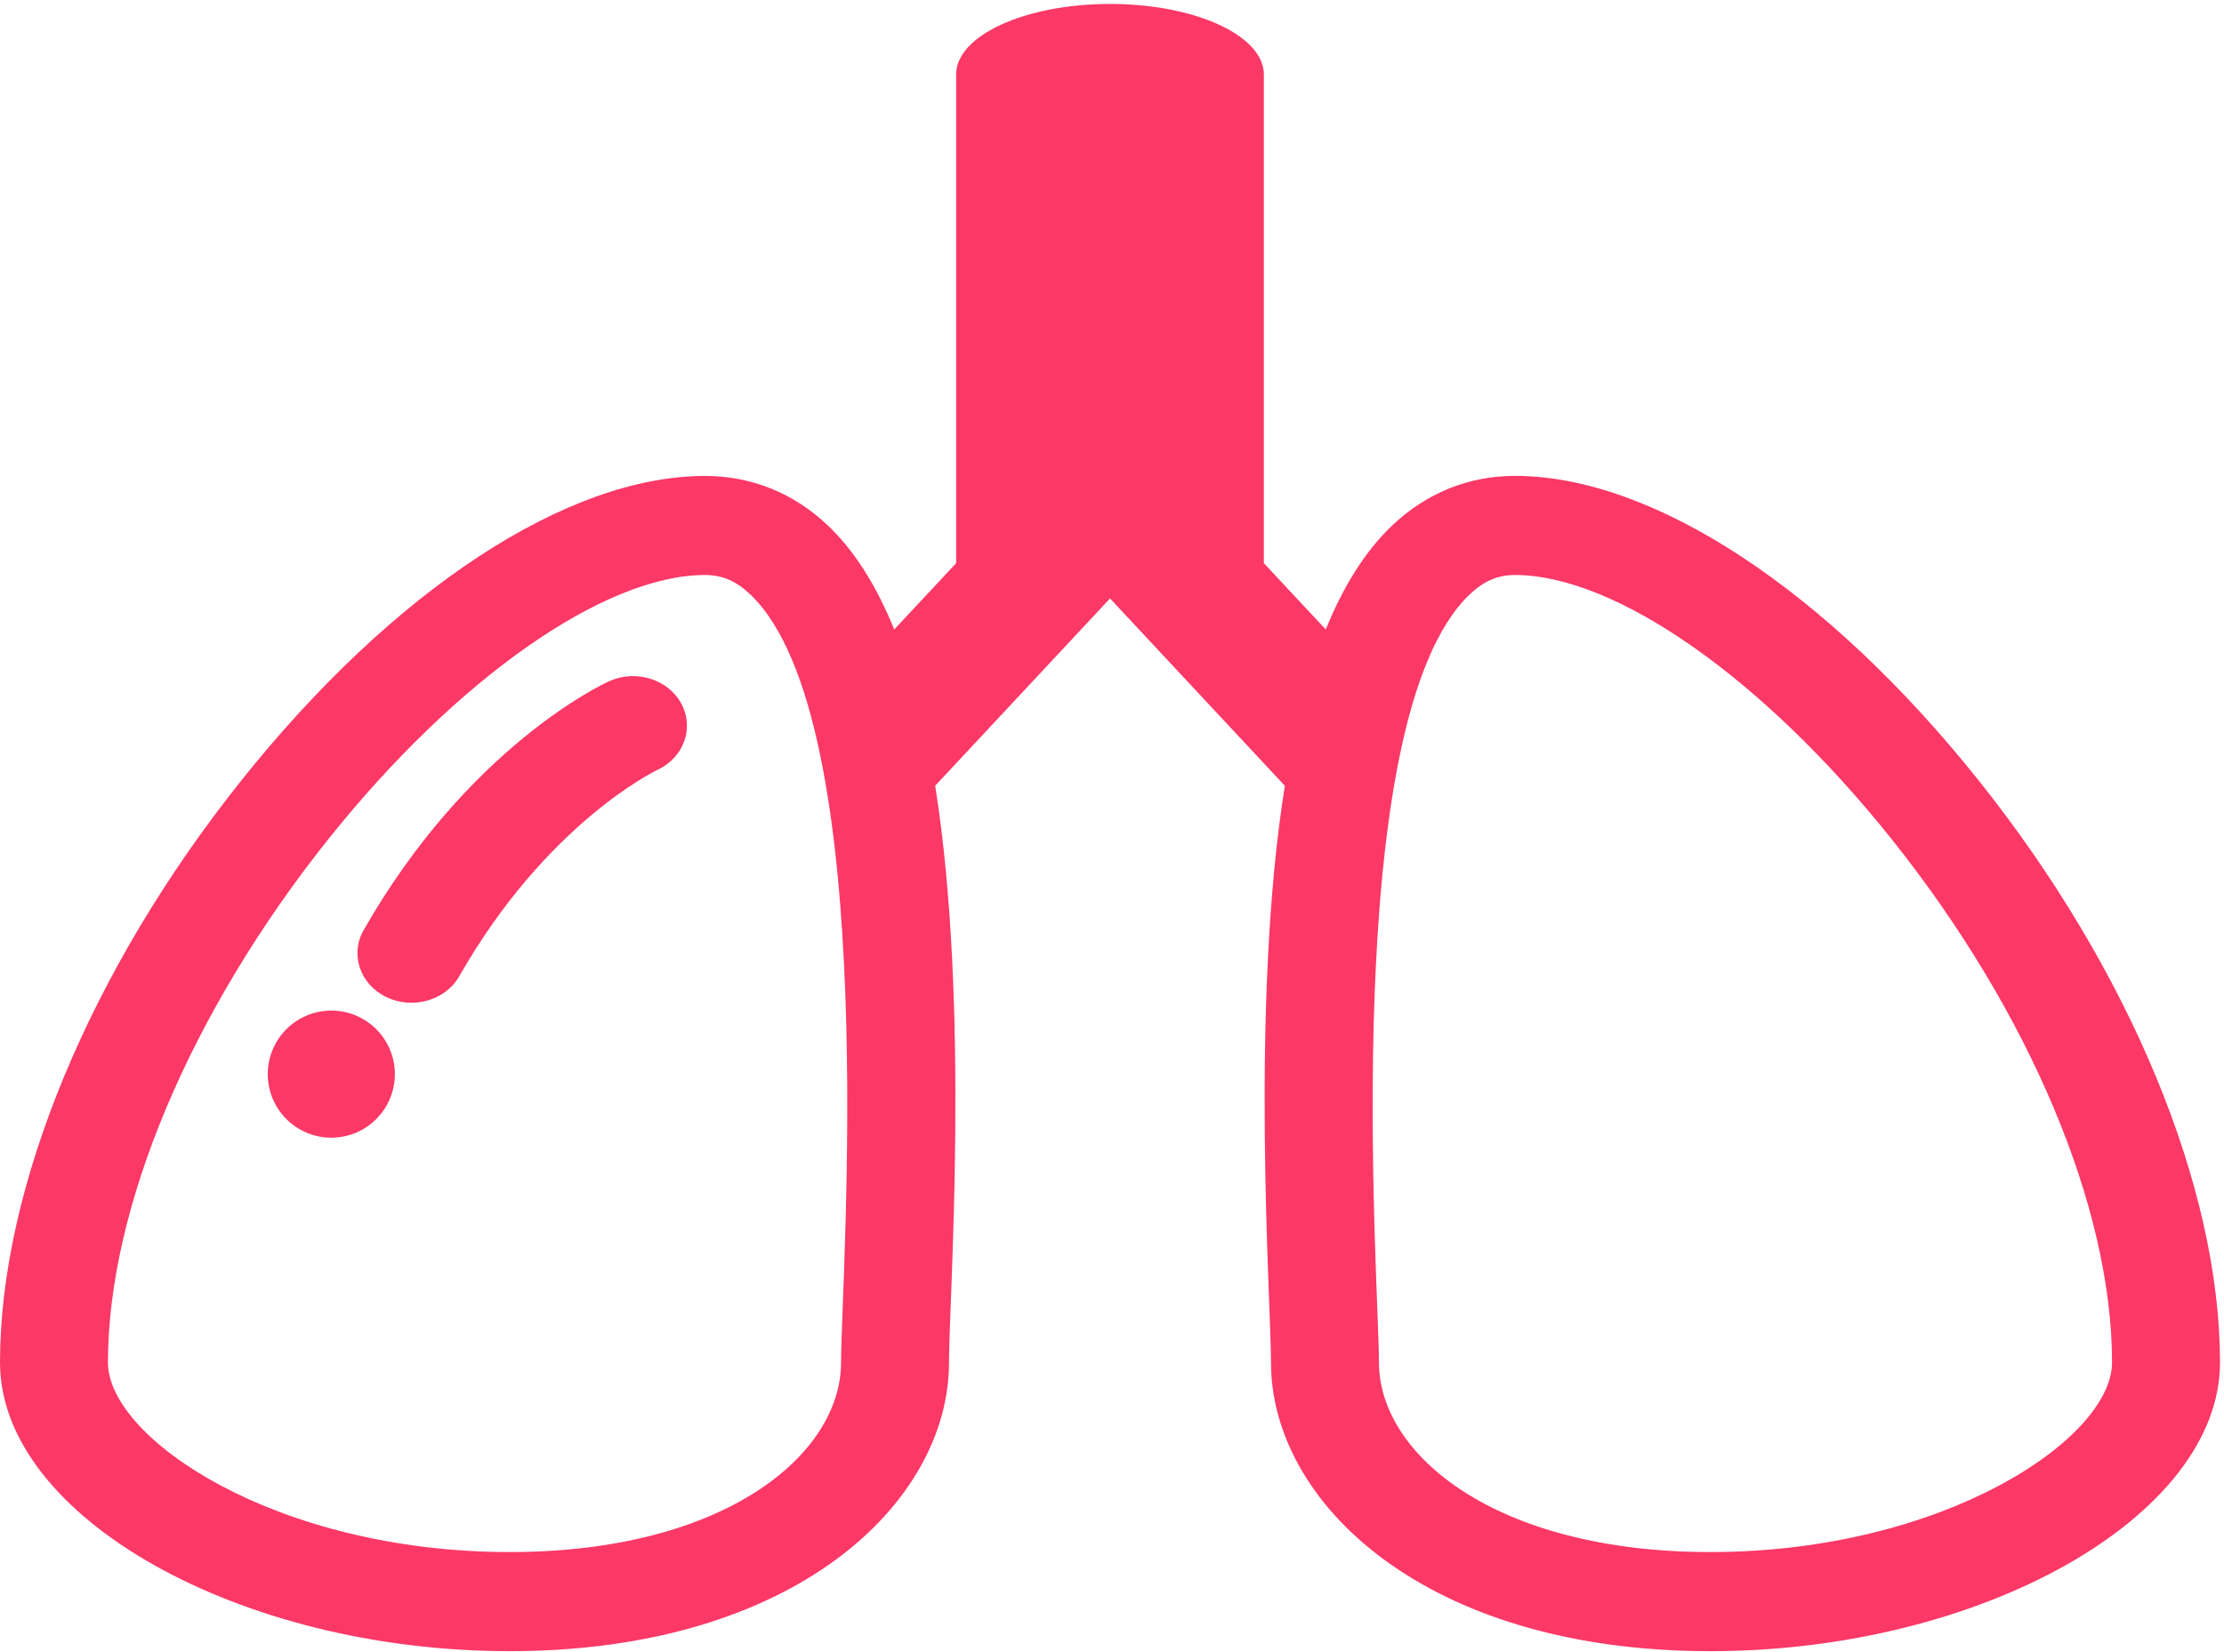 <?xml version="1.0" encoding="UTF-8"?>
<svg width="35px" height="26px" viewBox="0 0 35 26" version="1.1" xmlns="http://www.w3.org/2000/svg" xmlns:xlink="http://www.w3.org/1999/xlink">
    <!-- Generator: Sketch 51.2 (57519) - http://www.bohemiancoding.com/sketch -->
    <title>lungs</title>
    <desc>Created with Sketch.</desc>
    <defs></defs>
    <g id="Page-1" stroke="none" stroke-width="1" fill="none" fill-rule="evenodd">
        <g id="DÉTAIL---02" transform="translate(-273, -31)" fill="#FC3867" fill-rule="nonzero">
            <g id="//-DÉTAIL" transform="translate(0, -12)">
                <g id="::-item-copy-3" transform="translate(27, 42)">
                    <g id="::-symptomes" transform="translate(198, 0)">
                        <g id="lungs" transform="translate(48, 1)">
                            <path d="M31.135,12.277 C28.74,9.279 26.014,7.489 23.841,7.489 C23.113,7.489 22.444,7.76 21.907,8.272 C21.478,8.68 21.136,9.237 20.864,9.906 L19.89,8.863 L19.89,1.173 C19.89,0.559 18.806,0.062 17.469,0.062 C16.131,0.062 15.047,0.559 15.047,1.173 L15.047,8.863 L14.073,9.906 C13.801,9.237 13.46,8.68 13.031,8.272 C12.493,7.76 11.824,7.49 11.096,7.49 C8.924,7.49 6.197,9.279 3.802,12.277 C1.421,15.258 0,18.684 0,21.441 C0,23.862 3.749,25.985 8.022,25.985 C12.512,25.985 14.935,23.644 14.935,21.441 C14.935,20.458 15.27,15.811 14.717,12.366 L17.469,9.418 L20.22,12.366 C19.668,15.81 20.002,20.46 20.002,21.441 C20.002,23.644 22.425,25.985 26.915,25.985 C31.188,25.985 34.937,23.862 34.937,21.441 C34.937,18.684 33.516,15.258 31.135,12.277 Z M13.236,21.441 C13.236,22.888 11.409,24.425 8.022,24.425 C4.354,24.425 1.699,22.643 1.699,21.441 C1.699,19.004 2.998,15.923 5.172,13.2 C7.186,10.679 9.512,9.049 11.096,9.049 C11.367,9.049 11.586,9.144 11.808,9.355 C13.892,11.338 13.236,20.137 13.236,21.441 Z M26.915,24.425 C23.528,24.425 21.701,22.888 21.701,21.441 C21.701,20.181 21.042,11.341 23.129,9.355 C23.351,9.143 23.571,9.049 23.841,9.049 C25.426,9.049 27.751,10.678 29.765,13.2 C31.94,15.923 33.238,19.004 33.238,21.441 C33.238,22.643 30.583,24.425 26.915,24.425 Z" id="Shape"></path>
                            <ellipse id="Oval" cx="5.214" cy="16.904" rx="1" ry="1"></ellipse>
                            <path d="M9.585,10.721 C9.496,10.761 7.371,11.748 5.722,14.639 C5.505,15.021 5.665,15.492 6.081,15.692 C6.498,15.892 7.011,15.743 7.228,15.363 C8.593,12.967 10.305,12.135 10.342,12.118 C10.759,11.926 10.93,11.46 10.723,11.075 C10.516,10.689 10.006,10.53 9.585,10.721 Z" id="Shape"></path>
                        </g>
                    </g>
                </g>
            </g>
        </g>
    </g>
</svg>